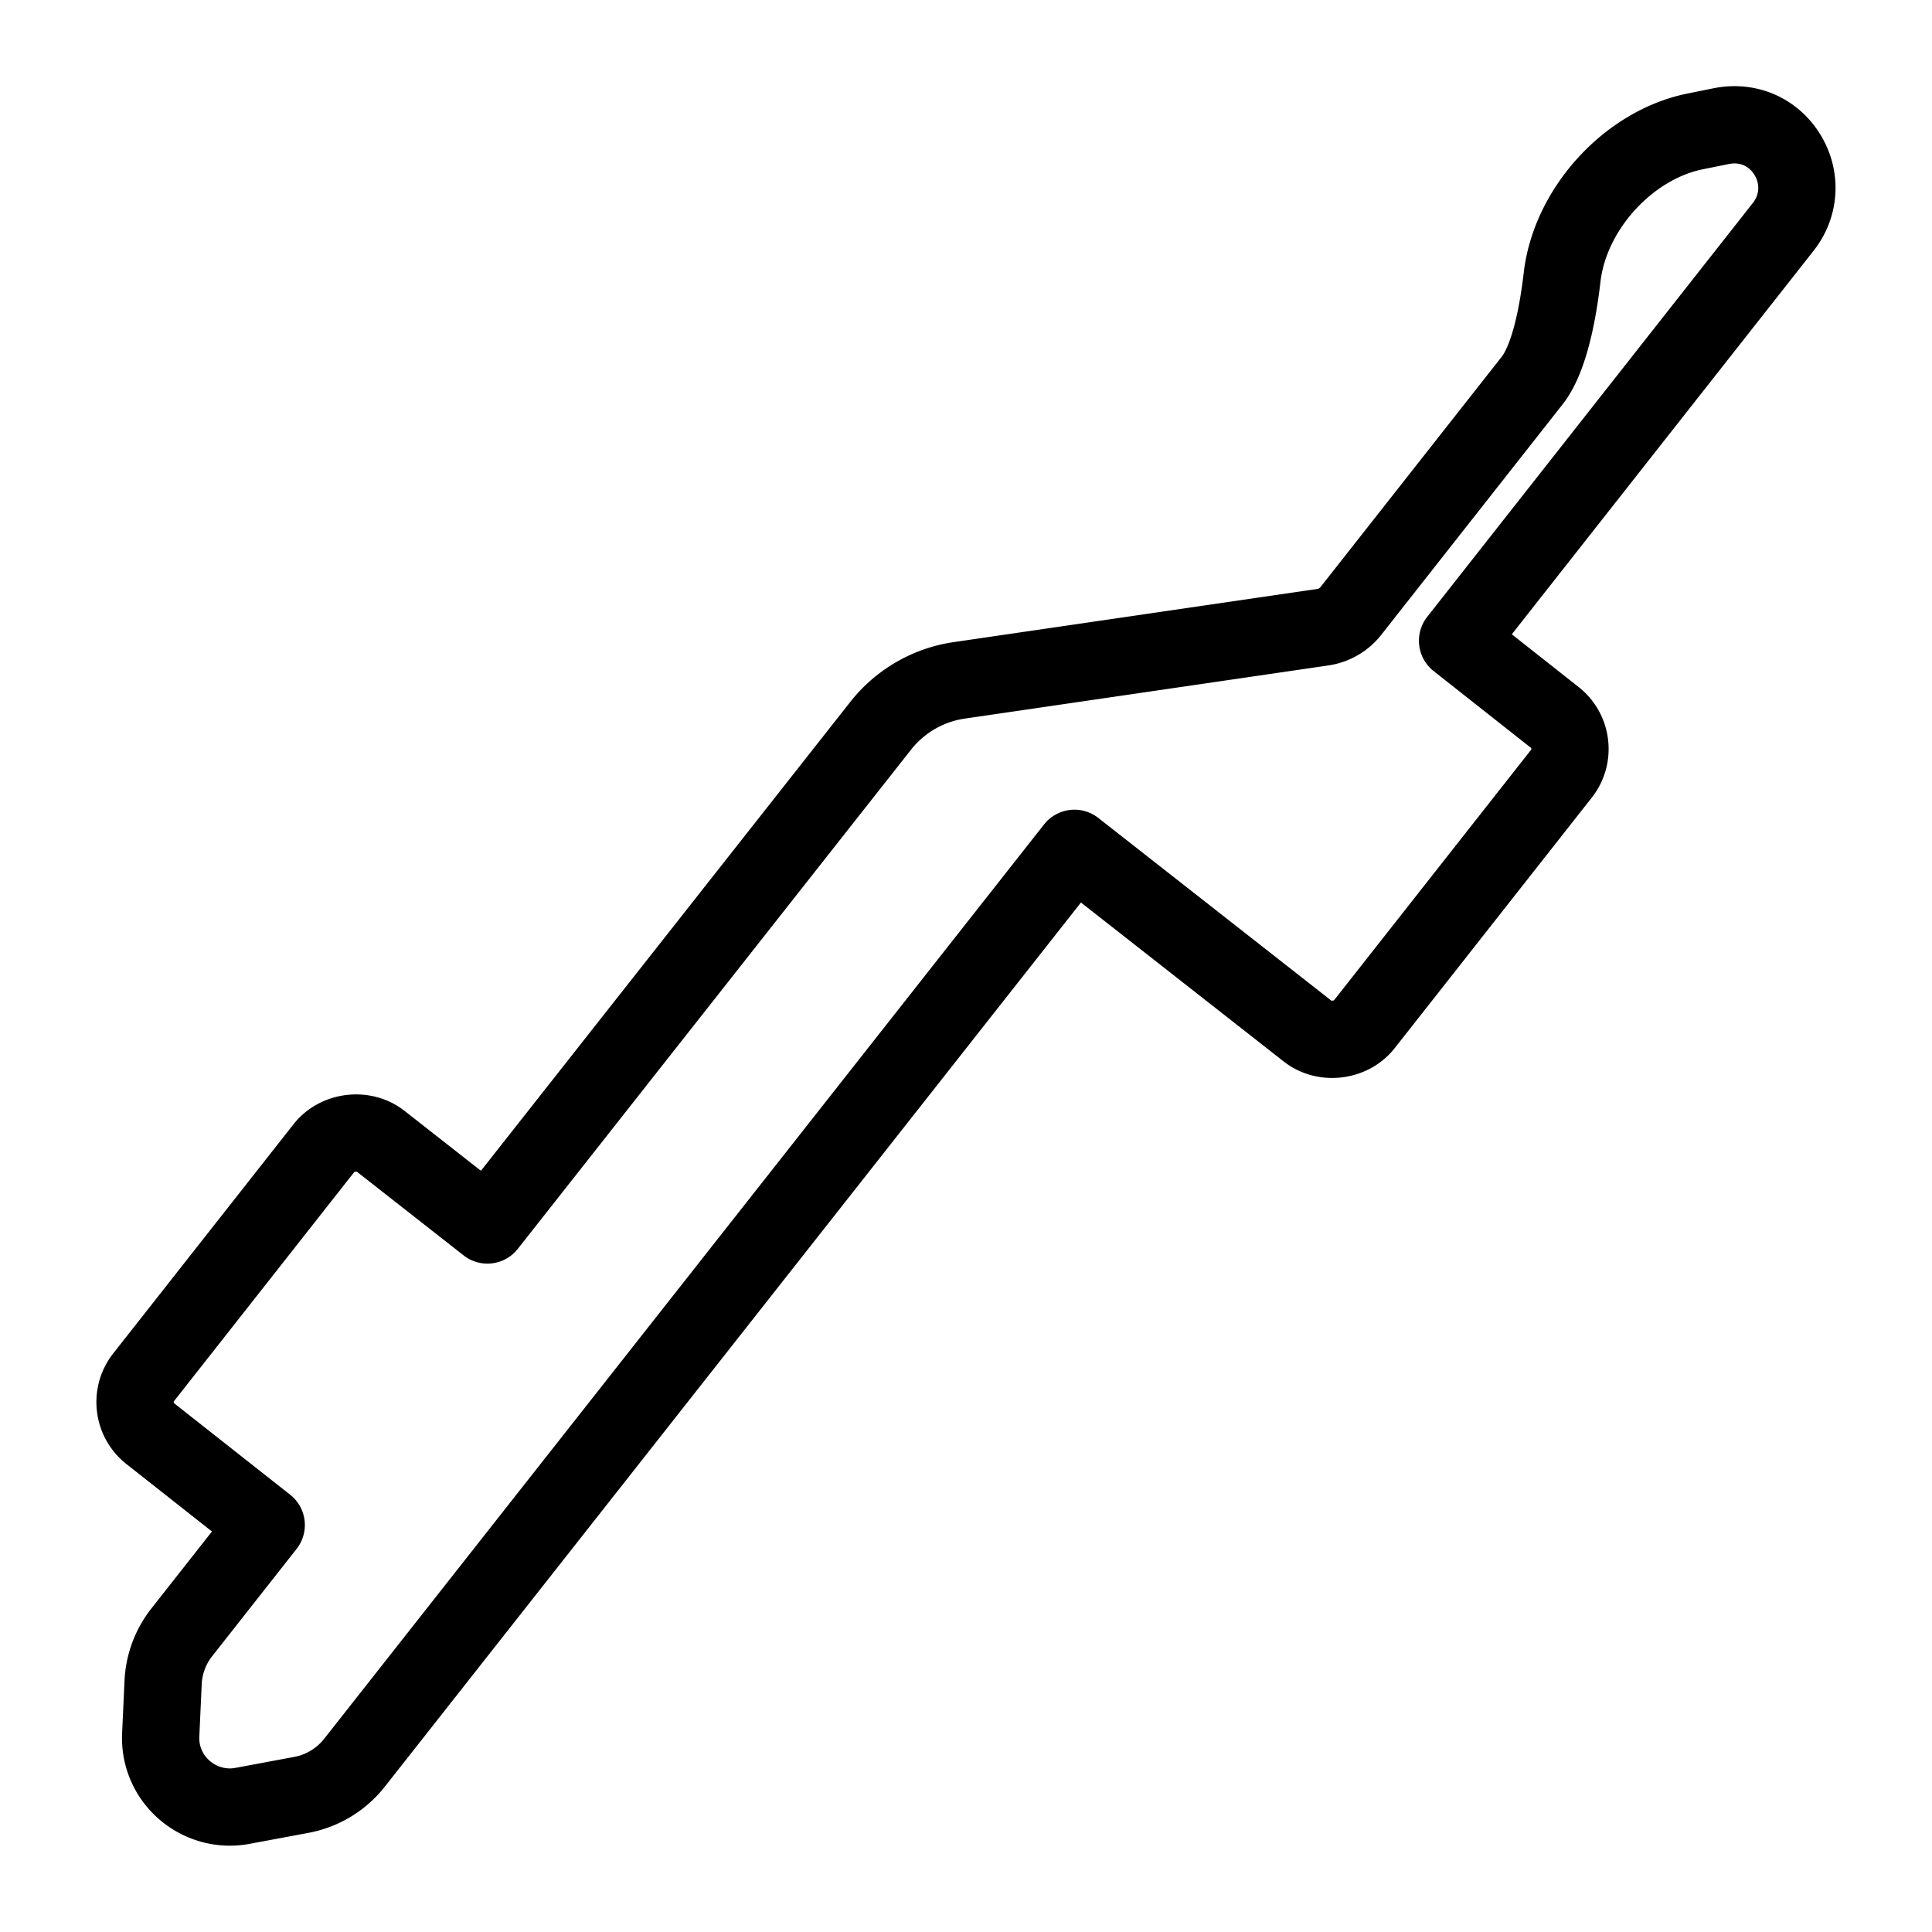 <svg xml:space="preserve" width="500" height="500" xmlns="http://www.w3.org/2000/svg">
  <path style="fill:none;stroke:#000;stroke-width:20;stroke-dasharray:none;stroke-opacity:1;stroke-linejoin:round" d="M463.388 41.525c-3.257-6.682-10.206-10.425-17.939-8.881l-6.745 1.364c-17.243 3.483-32.365 20.041-34.427 37.693-1.92 16.432-5.262 23.62-7.73 26.754l-46.926 59.64a11.351 11.351 0 0 1-7.306 4.229l-94.012 13.744a31.72 31.72 0 0 0-20.427 11.816l-101.73 129.137-27.638-21.67c-4.373-3.421-11.227-2.597-14.665 1.76l-46.666 59.315c-3.56 4.52-2.769 11.086 1.76 14.642l29.956 23.608-21.831 27.747a22.648 22.648 0 0 0-4.85 13.035l-.617 13.507c-.224 4.924 1.529 9.598 4.934 13.156 3.37 3.52 8.082 5.54 12.927 5.543h.002c1.092 0 2.2-.101 3.32-.31l15.204-2.838a22.808 22.808 0 0 0 13.758-8.321l186.324-236.65 60.338 47.306c4.368 3.435 11.24 2.603 14.668-1.757l51.006-64.832a10.33 10.33 0 0 0 2.157-7.684 10.364 10.364 0 0 0-3.918-6.958l-25.095-19.798 84.303-107.148c3.89-4.946 4.606-11.518 1.865-17.149z"/>
</svg>